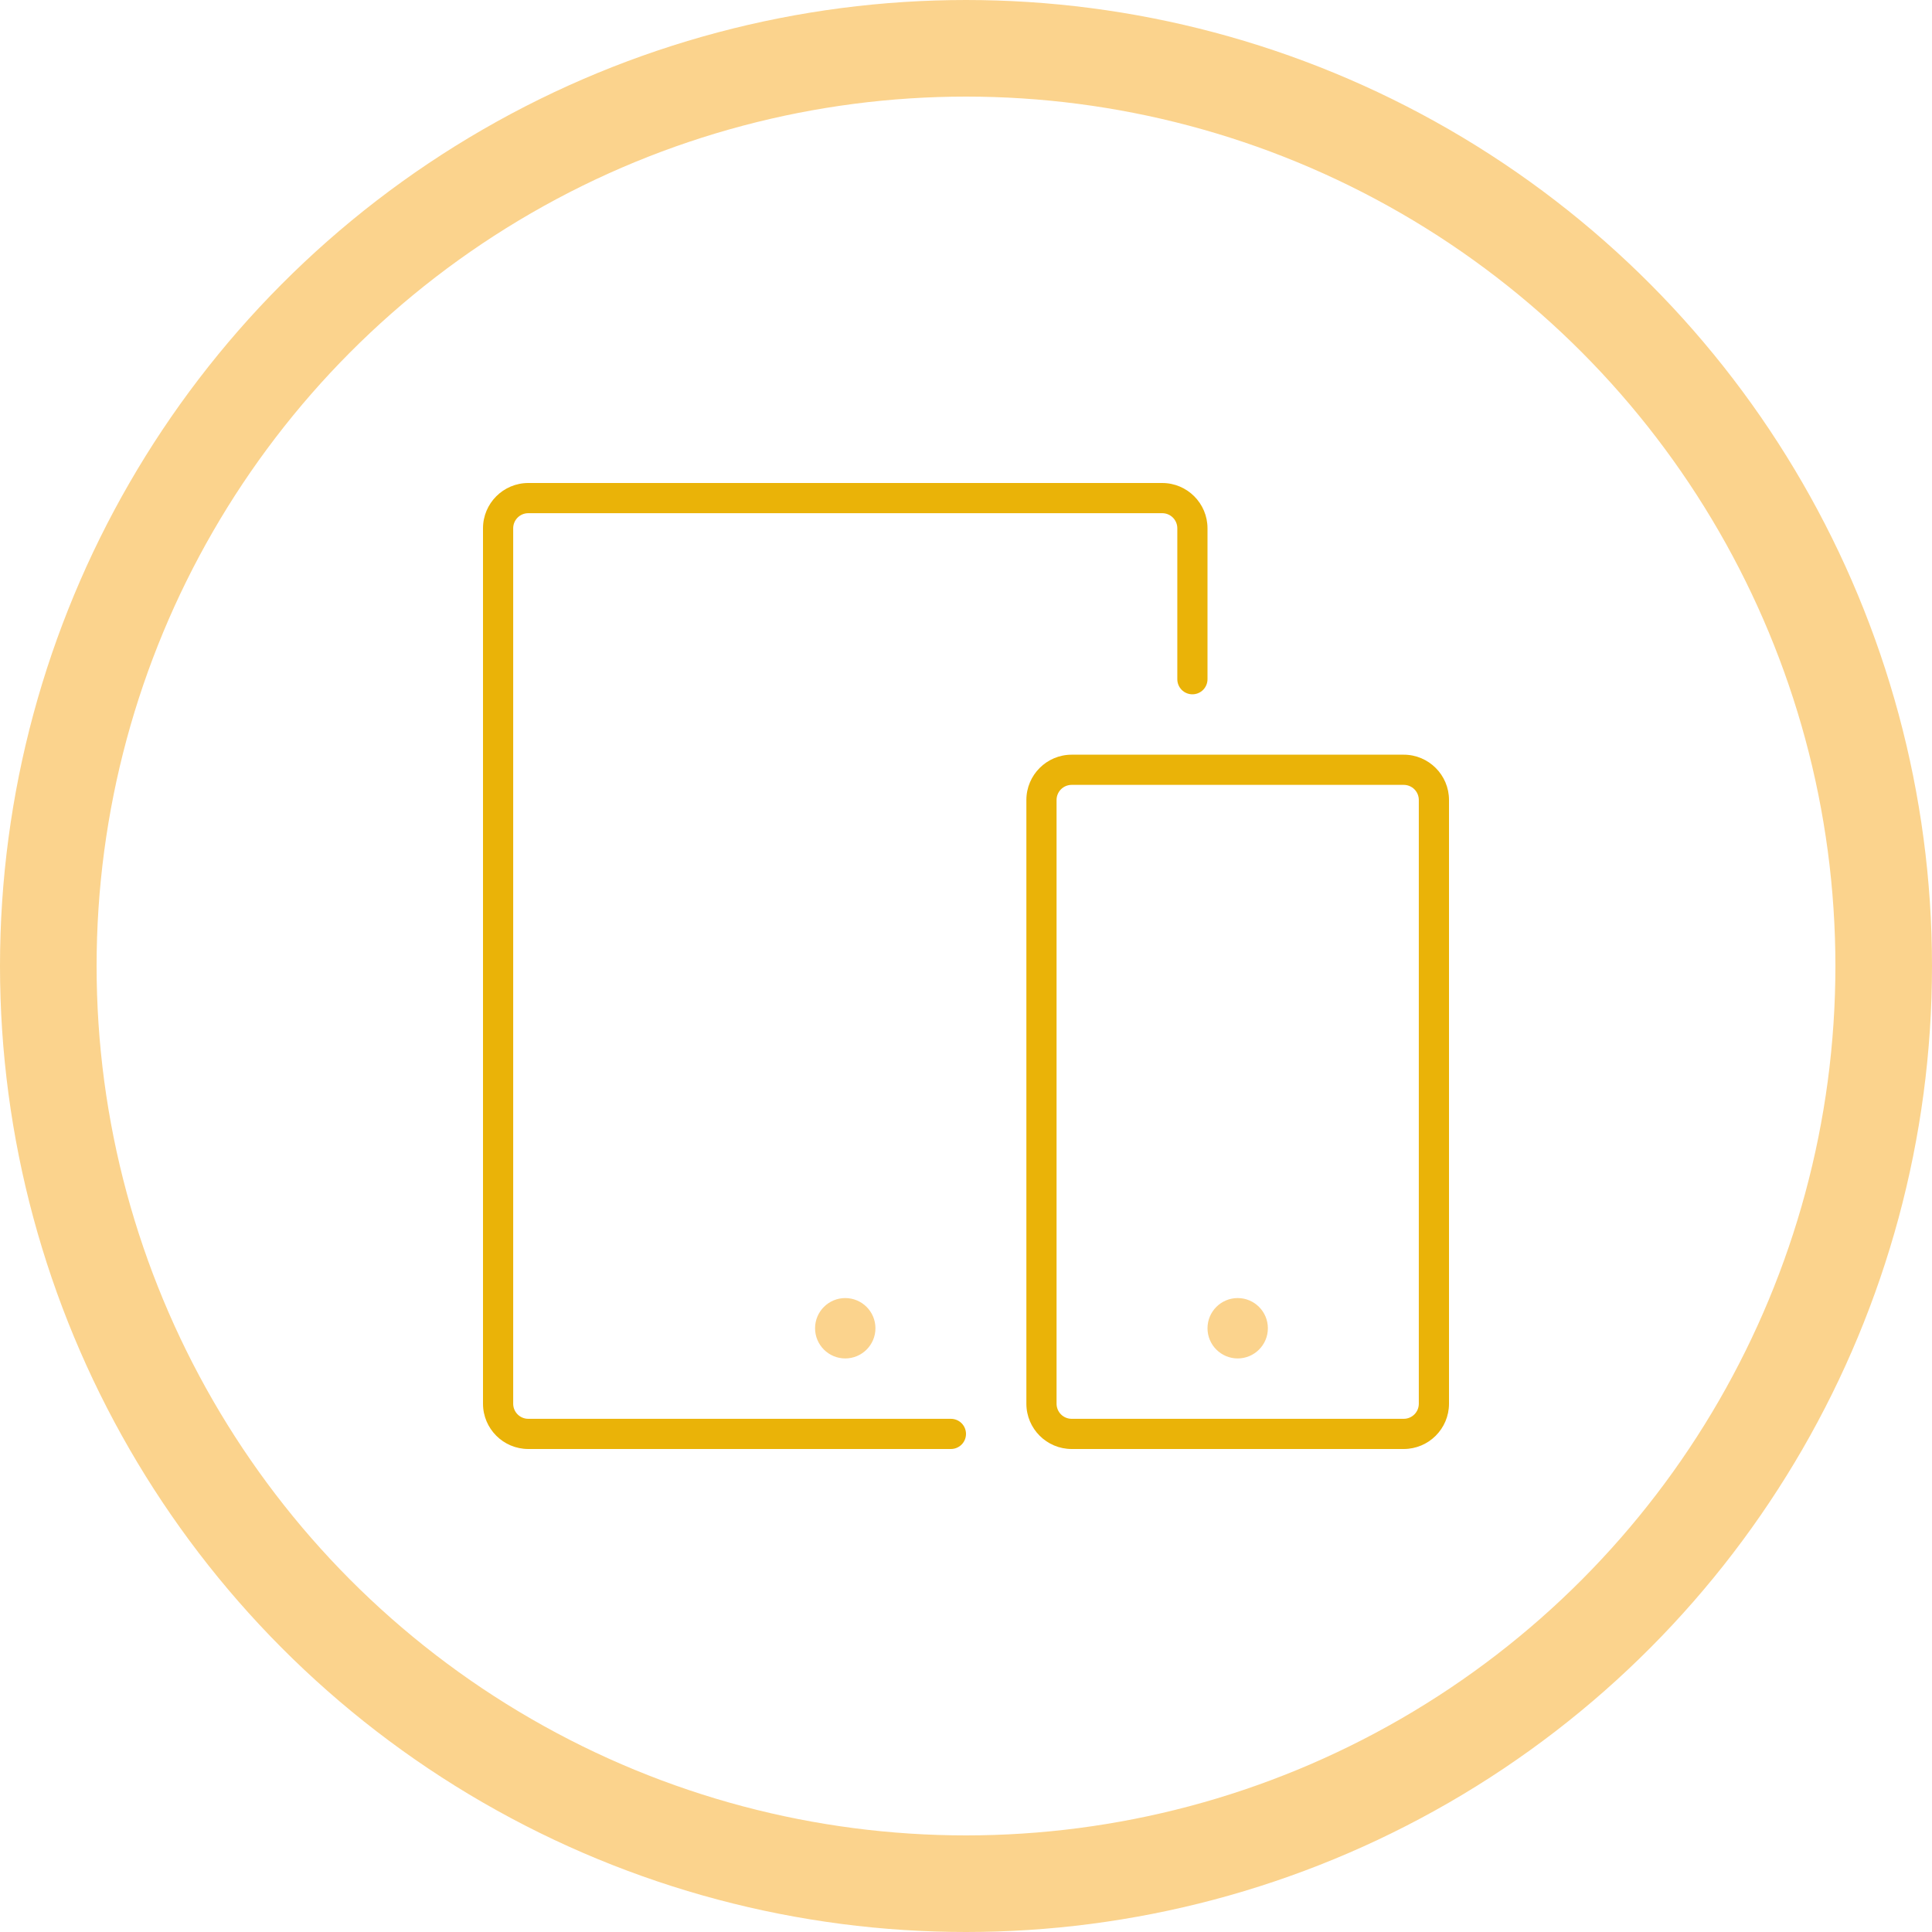 <svg width="80" height="80" viewBox="0 0 80 80" fill="none" xmlns="http://www.w3.org/2000/svg">
<circle cx="40" cy="40" r="38" stroke="#fbd38d" stroke-width="4"/>
<path d="M21.875 60H39.375C39.541 60 39.7 59.934 39.817 59.817C39.934 59.7 40 59.541 40 59.375C40 59.209 39.934 59.05 39.817 58.933C39.7 58.816 39.541 58.75 39.375 58.75H21.875C21.709 58.75 21.55 58.684 21.433 58.567C21.316 58.45 21.25 58.291 21.25 58.125V21.875C21.25 21.709 21.316 21.55 21.433 21.433C21.55 21.316 21.709 21.25 21.875 21.25H48.125C48.291 21.25 48.45 21.316 48.567 21.433C48.684 21.55 48.75 21.709 48.75 21.875V28.125C48.75 28.291 48.816 28.45 48.933 28.567C49.05 28.684 49.209 28.75 49.375 28.75C49.541 28.75 49.7 28.684 49.817 28.567C49.934 28.45 50 28.291 50 28.125V21.875C50 20.841 49.159 20 48.125 20H21.875C20.841 20 20 20.841 20 21.875V58.125C20 59.159 20.841 60 21.875 60Z" fill="#EAB308"/>
<path d="M42.5 33.125V58.125C42.5 59.159 43.341 60 44.375 60H58.125C59.159 60 60 59.159 60 58.125V33.125C60 32.091 59.159 31.25 58.125 31.25H44.375C43.341 31.25 42.5 32.091 42.5 33.125ZM58.75 33.125V58.125C58.75 58.291 58.684 58.45 58.567 58.567C58.45 58.684 58.291 58.75 58.125 58.75H44.375C44.209 58.75 44.05 58.684 43.933 58.567C43.816 58.45 43.75 58.291 43.75 58.125V33.125C43.75 32.959 43.816 32.8 43.933 32.683C44.05 32.566 44.209 32.5 44.375 32.5H58.125C58.291 32.5 58.45 32.566 58.567 32.683C58.684 32.8 58.75 32.959 58.75 33.125Z" fill="#EAB308"/>
<path d="M35 56.25C35.69 56.25 36.25 55.69 36.25 55C36.25 54.31 35.69 53.75 35 53.75C34.31 53.75 33.75 54.31 33.75 55C33.75 55.69 34.31 56.25 35 56.25Z" fill="#fbd38d"/>
<path d="M51.25 56.25C51.94 56.25 52.5 55.69 52.5 55C52.5 54.31 51.94 53.75 51.25 53.75C50.56 53.75 50 54.31 50 55C50 55.69 50.56 56.25 51.25 56.25Z" fill="#fbd38d"/>
</svg>
